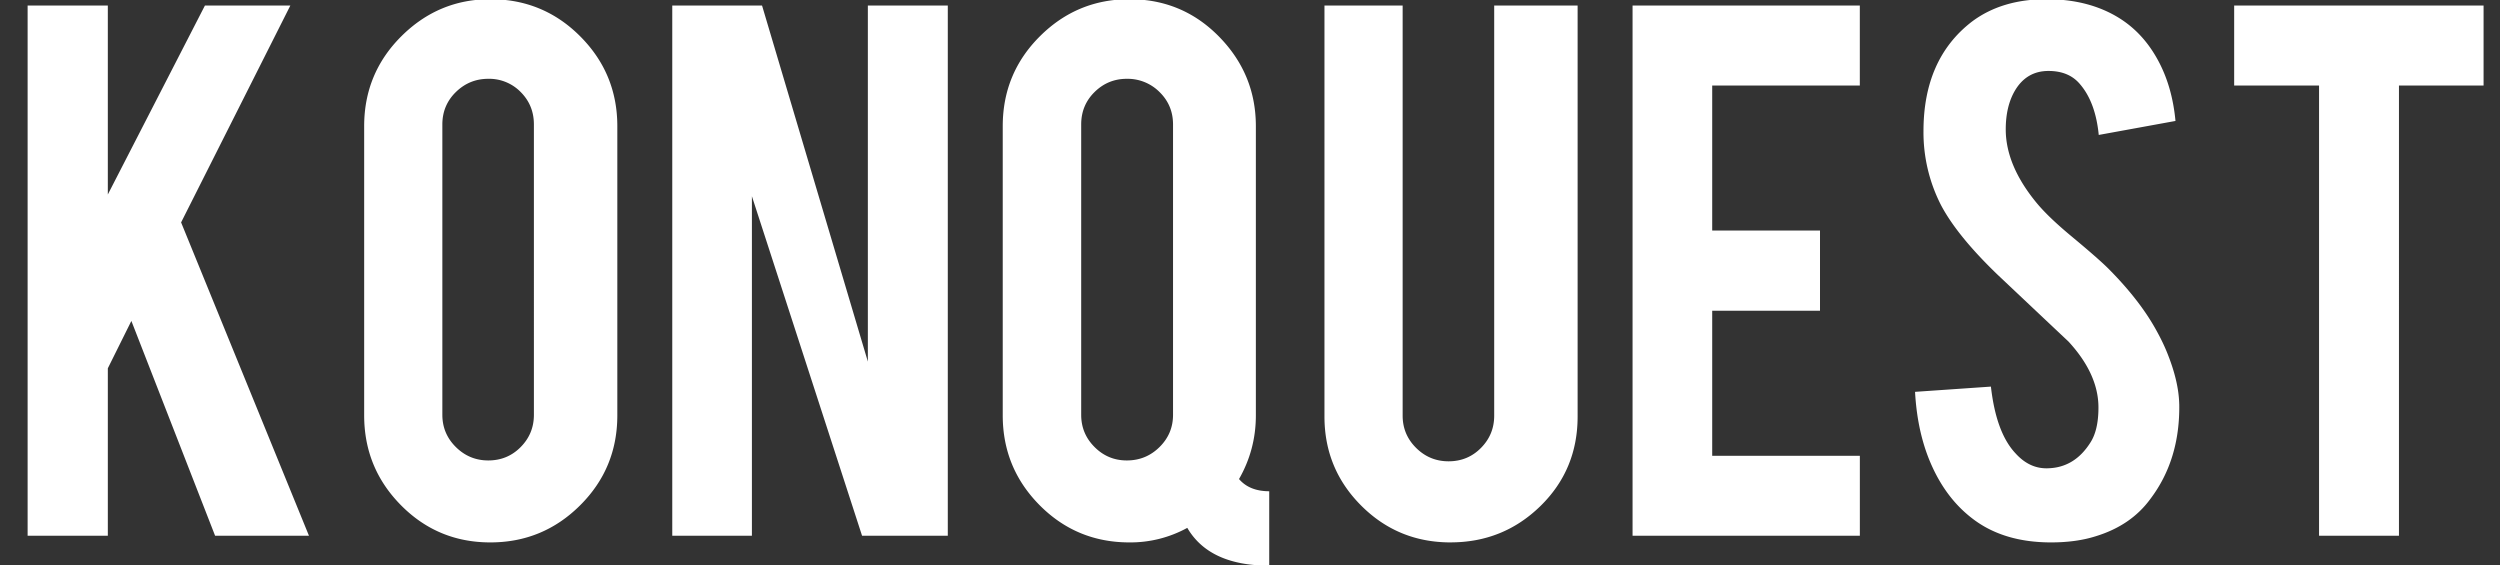 <svg xmlns="http://www.w3.org/2000/svg" width="84" height="19" viewBox="0 0 84 19">
    <rect x="0" y="0" width="84" height="19" fill="#333333" stroke="none"/>
    <path fill="#FFF" fill-rule="nonzero" d="M3.623 12.375V18H.928V.187h2.695v6.348L6.885.187h2.87L6.085 7.473 10.381 18H7.227l-2.813-7.217-.791 1.592zM16.475-.027c1.185 0 2.192.416 3.022 1.25.83.833 1.245 1.839 1.245 3.017v9.717c0 1.185-.416 2.192-1.25 3.022-.833.83-1.839 1.246-3.017 1.246-1.179 0-2.18-.417-3.003-1.25-.824-.834-1.236-1.84-1.236-3.018V4.24c0-1.185.417-2.192 1.25-3.022.834-.83 1.83-1.245 2.989-1.245zm1.464 4.209c0-.43-.148-.793-.444-1.09a1.48 1.48 0 0 0-1.089-.444c-.423 0-.786.149-1.089.445-.302.296-.454.659-.454 1.089v9.755c0 .424.152.785.454 1.084.303.3.666.45 1.09.45.429 0 .792-.15 1.088-.45.296-.299.444-.66.444-1.084V4.182zM25.605.187L29.16 12.15V.187h2.686V18h-2.881L25.264 6.594V18h-2.676V.187h3.017zm16.592 13.77c0 .768-.189 1.481-.566 2.139.234.273.573.41 1.015.41v2.5c-1.34 0-2.259-.423-2.753-1.27a3.97 3.97 0 0 1-1.944.489c-1.185 0-2.19-.417-3.017-1.25-.827-.834-1.24-1.84-1.24-3.018V4.24c0-1.185.416-2.192 1.25-3.022.833-.83 1.835-1.245 3.007-1.245 1.185 0 2.19.42 3.013 1.26.823.84 1.235 1.842 1.235 3.007v9.717zm-2.783-9.775c0-.43-.151-.793-.454-1.09a1.513 1.513 0 0 0-1.099-.444c-.423 0-.784.149-1.084.445-.3.296-.449.659-.449 1.089v9.755c0 .424.15.785.45 1.084.299.3.66.45 1.083.45.43 0 .796-.15 1.099-.45.303-.299.454-.66.454-1.084V4.182zm9.326 14.043c-1.178 0-2.18-.412-3.003-1.236-.823-.823-1.235-1.821-1.235-2.993V.187h2.627v13.78c0 .423.151.784.454 1.084.303.3.666.449 1.089.449.43 0 .793-.15 1.089-.45.296-.299.444-.66.444-1.083V.187h2.803v13.81c0 1.19-.417 2.193-1.25 3.007-.834.814-1.84 1.22-3.018 1.22zM54.854 18V.187h7.636v2.686h-4.96v4.873h3.622v2.695H57.53v4.873h4.961V18h-7.636zm18.369-4.424c.02 1.244-.303 2.305-.967 3.184-.436.599-1.052 1.019-1.846 1.26-.43.136-.928.205-1.494.205-1.055 0-1.927-.26-2.617-.782-.573-.43-1.029-1.01-1.367-1.743-.339-.732-.534-1.577-.586-2.534l2.549-.176c.117 1.035.393 1.784.83 2.246.319.352.686.518 1.103.498.586-.02 1.055-.306 1.406-.859.183-.28.274-.674.274-1.182 0-.748-.335-1.487-1.006-2.216-.534-.502-1.331-1.254-2.393-2.256-.892-.86-1.52-1.631-1.884-2.315a5.364 5.364 0 0 1-.596-2.5c0-1.62.544-2.848 1.63-3.681.671-.502 1.505-.752 2.5-.752.958 0 1.778.214 2.462.644.527.332.953.796 1.279 1.392.326.595.524 1.28.596 2.055l-2.578.47c-.072-.73-.28-1.296-.625-1.7-.248-.3-.603-.45-1.065-.45-.488 0-.863.219-1.123.655-.208.352-.312.788-.312 1.309 0 .813.351 1.644 1.054 2.49.267.319.664.697 1.192 1.133.625.52 1.038.885 1.24 1.093.657.665 1.169 1.319 1.533 1.963.17.3.306.58.41.84.254.632.388 1.201.4 1.71zM77.92 2.873h-2.852V.187h8.38v2.686h-2.843V18H77.92V2.873z"/>
</svg>
